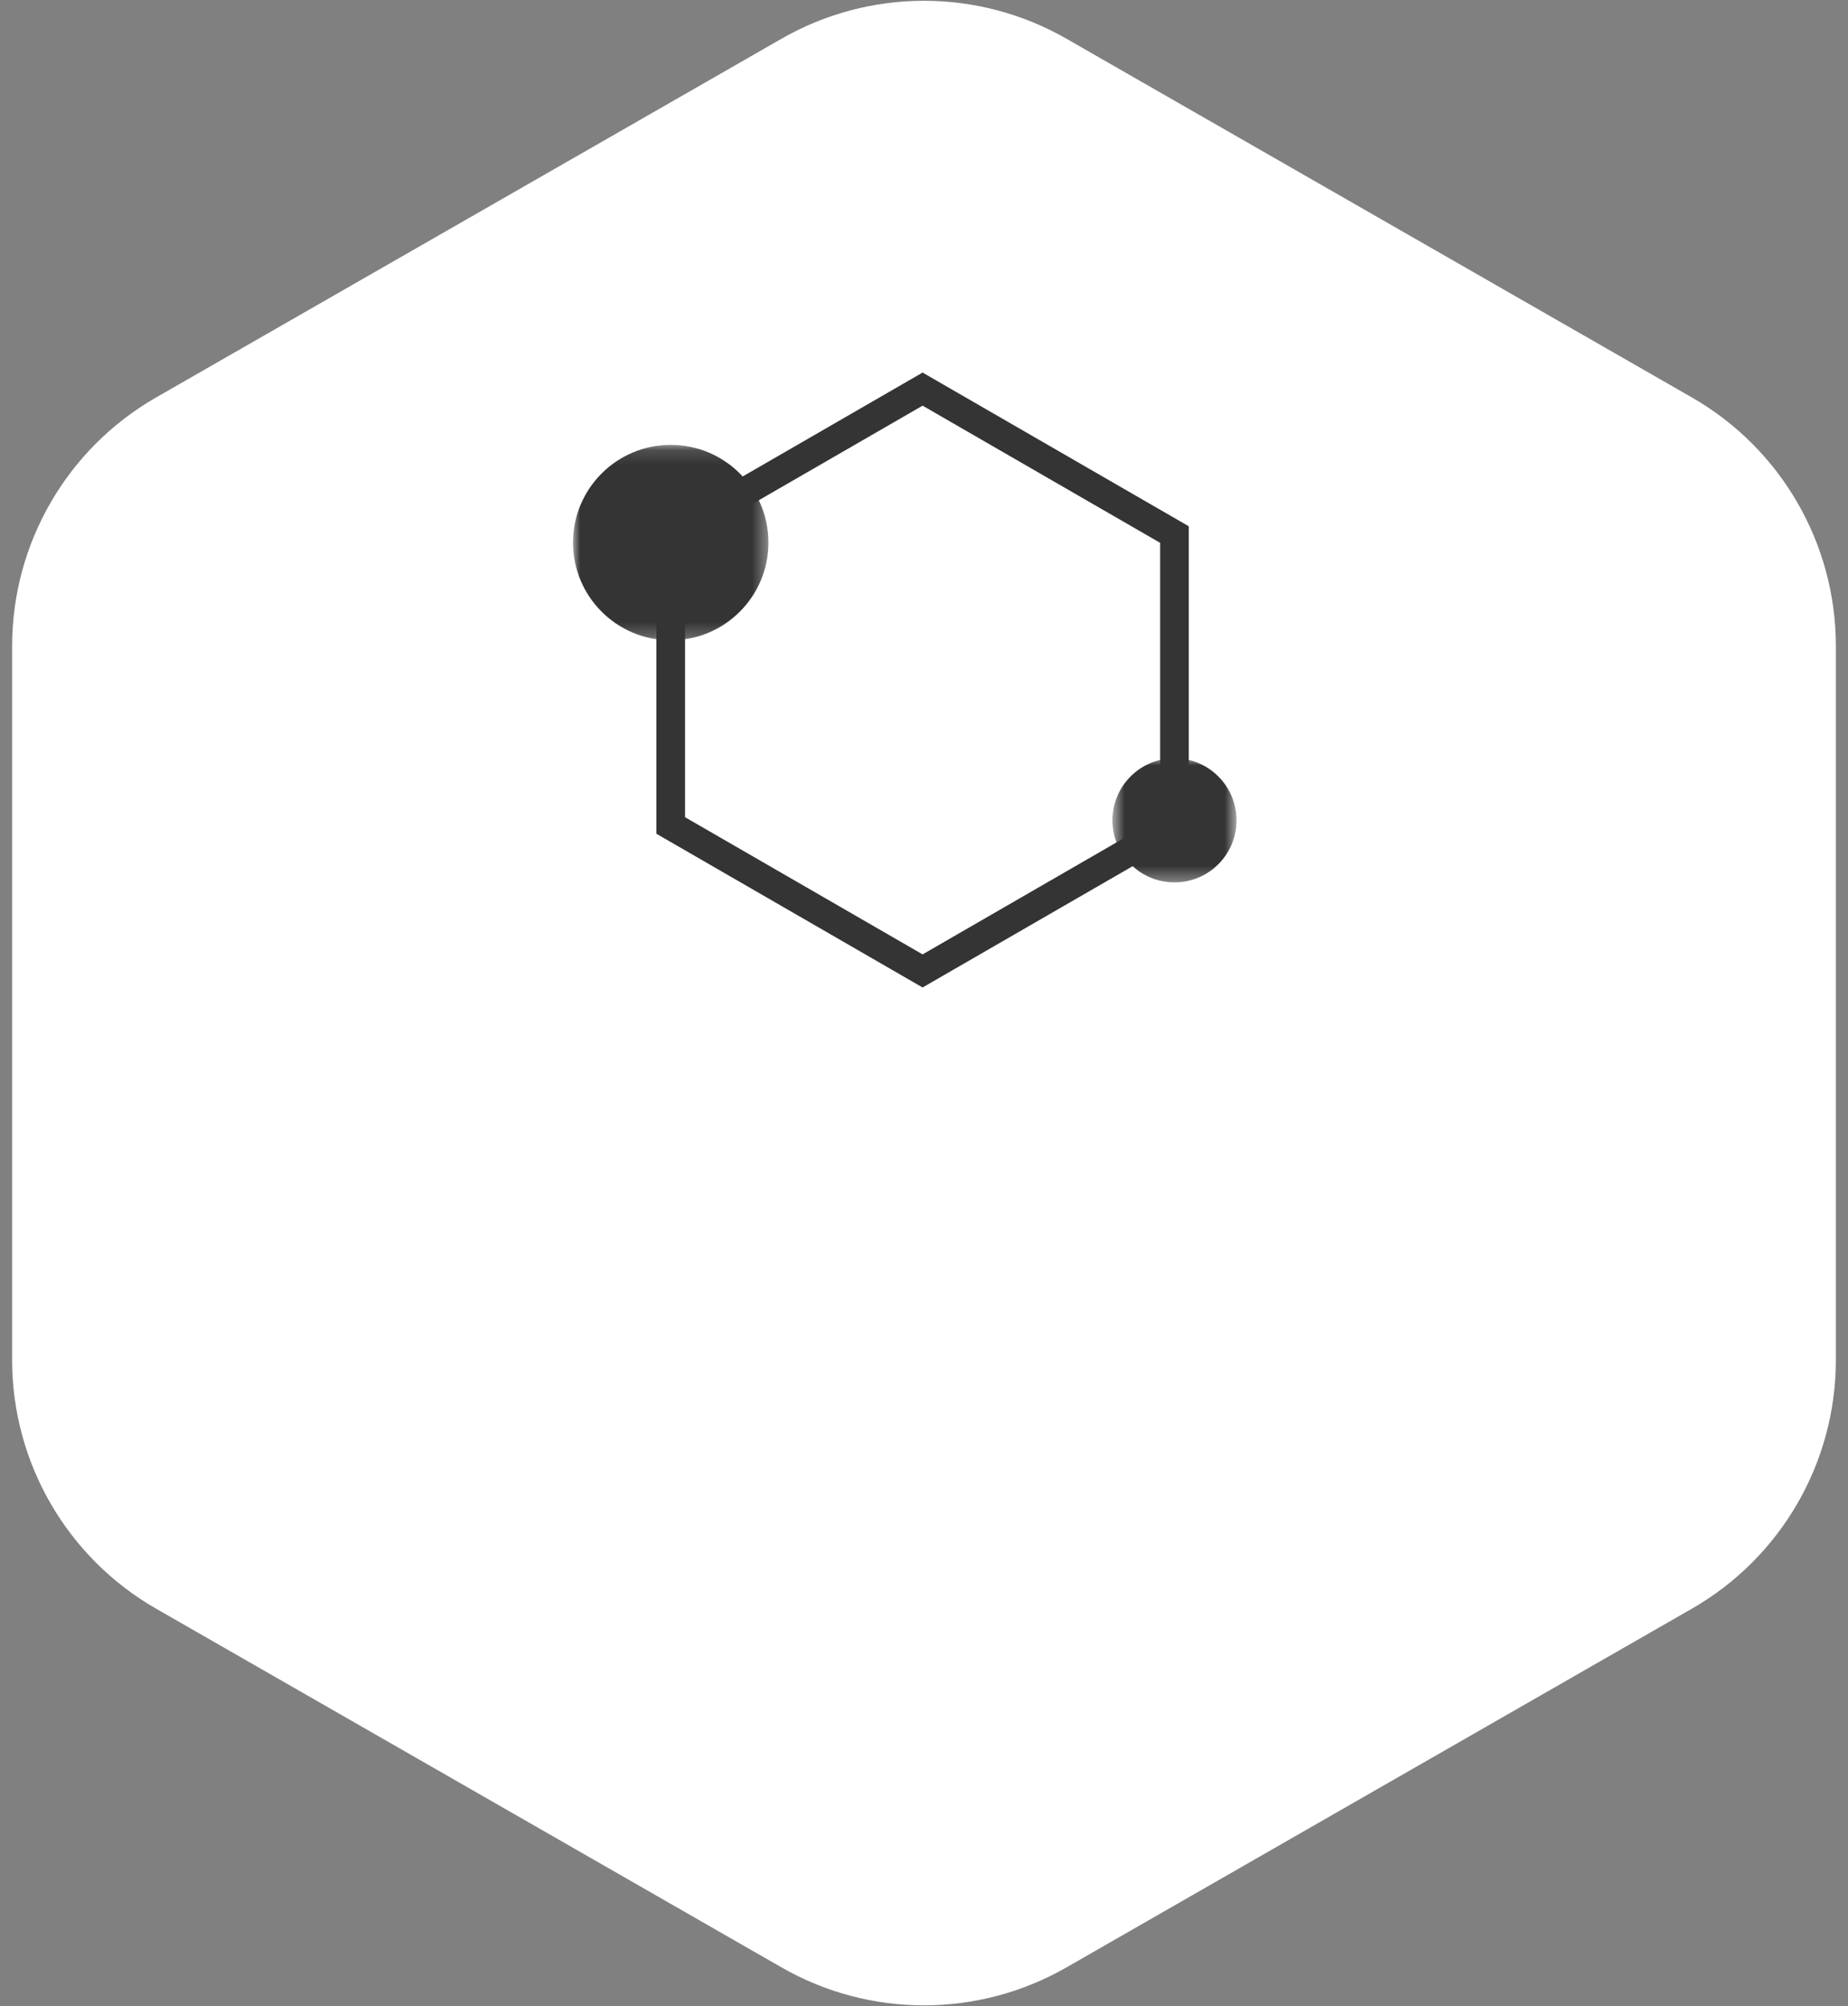 <?xml version="1.0" encoding="UTF-8"?>
<svg width="129px" height="140px" viewBox="0 0 129 140" version="1.1" xmlns="http://www.w3.org/2000/svg" xmlns:xlink="http://www.w3.org/1999/xlink">
    <rect x="0" y="0" width="129" height="140" fill="#808080" stroke="none"/>
    <!-- Generator: Sketch 53.2 (72643) - https://sketchapp.com -->
    <title>Group 2</title>
    <desc>Created with Sketch.</desc>
     <defs>
        <polygon id="path-1" points="0 0.132 13.64 0.132 13.64 13.771 0 13.771"></polygon>
        <polygon id="path-3" points="0.653 0.004 9.315 0.004 9.315 8.666 0.653 8.666"></polygon>
    </defs>
    <g id="Page-1" stroke="none" stroke-width="1" fill="none" fill-rule="evenodd">
        <g id="Landing2-Copy-5" transform="translate(-720, -550)">
            <g id="Group-2" transform="translate(711, 547)">
                <g id="Group">
                    <path d="M83.449,5.705 L127.102,30.736 C133.319,34.301 137.153,40.92 137.153,48.086 L137.153,97.914 C137.153,105.08 133.319,111.699 127.102,115.264 L83.449,140.295 C77.287,143.829 69.713,143.829 63.551,140.295 L19.898,115.264 C13.681,111.699 9.847,105.08 9.847,97.914 L9.847,48.086 C9.847,40.92 13.681,34.301 19.898,30.736 L63.551,5.705 C69.713,2.171 77.287,2.171 83.449,5.705 Z" id="Polygon-Copy-4" fill="#FFFFFF"></path>
                   
                </g>
                <g id="Group-9" transform="translate(49, 30)">
                    <polygon id="Stroke-1" stroke="#343434" stroke-width="2" points="41.984 30.607 41.984 10.305 24.402 0.155 6.82 10.305 6.82 30.607 24.402 40.758"></polygon>
                    <g id="Group-5" transform="translate(0, 3.913)">
                        <mask id="mask-2" fill="white">
                            <use xlink:href="#path-1"></use>
                        </mask>
                        <g id="Clip-4"></g>
                        <path d="M13.64,6.951 C13.64,10.719 10.586,13.771 6.82,13.771 C3.053,13.771 -0.001,10.719 -0.001,6.951 C-0.001,3.184 3.053,0.132 6.82,0.132 C10.586,0.132 13.64,3.184 13.64,6.951" id="Fill-3" fill="#343434" mask="url(#mask-2)"></path>
                    </g>
                    <g id="Group-8" transform="translate(37, 25.913)">
                        <mask id="mask-4" fill="white">
                            <use xlink:href="#path-3"></use>
                        </mask>
                        <g id="Clip-7"></g>
                        <path d="M9.315,4.335 C9.315,6.727 7.376,8.666 4.984,8.666 C2.591,8.666 0.653,6.727 0.653,4.335 C0.653,1.942 2.591,0.004 4.984,0.004 C7.376,0.004 9.315,1.942 9.315,4.335" id="Fill-6" fill="#343434" mask="url(#mask-4)"></path>
                    </g>
                </g>
            </g>
        </g>
    </g>
</svg>